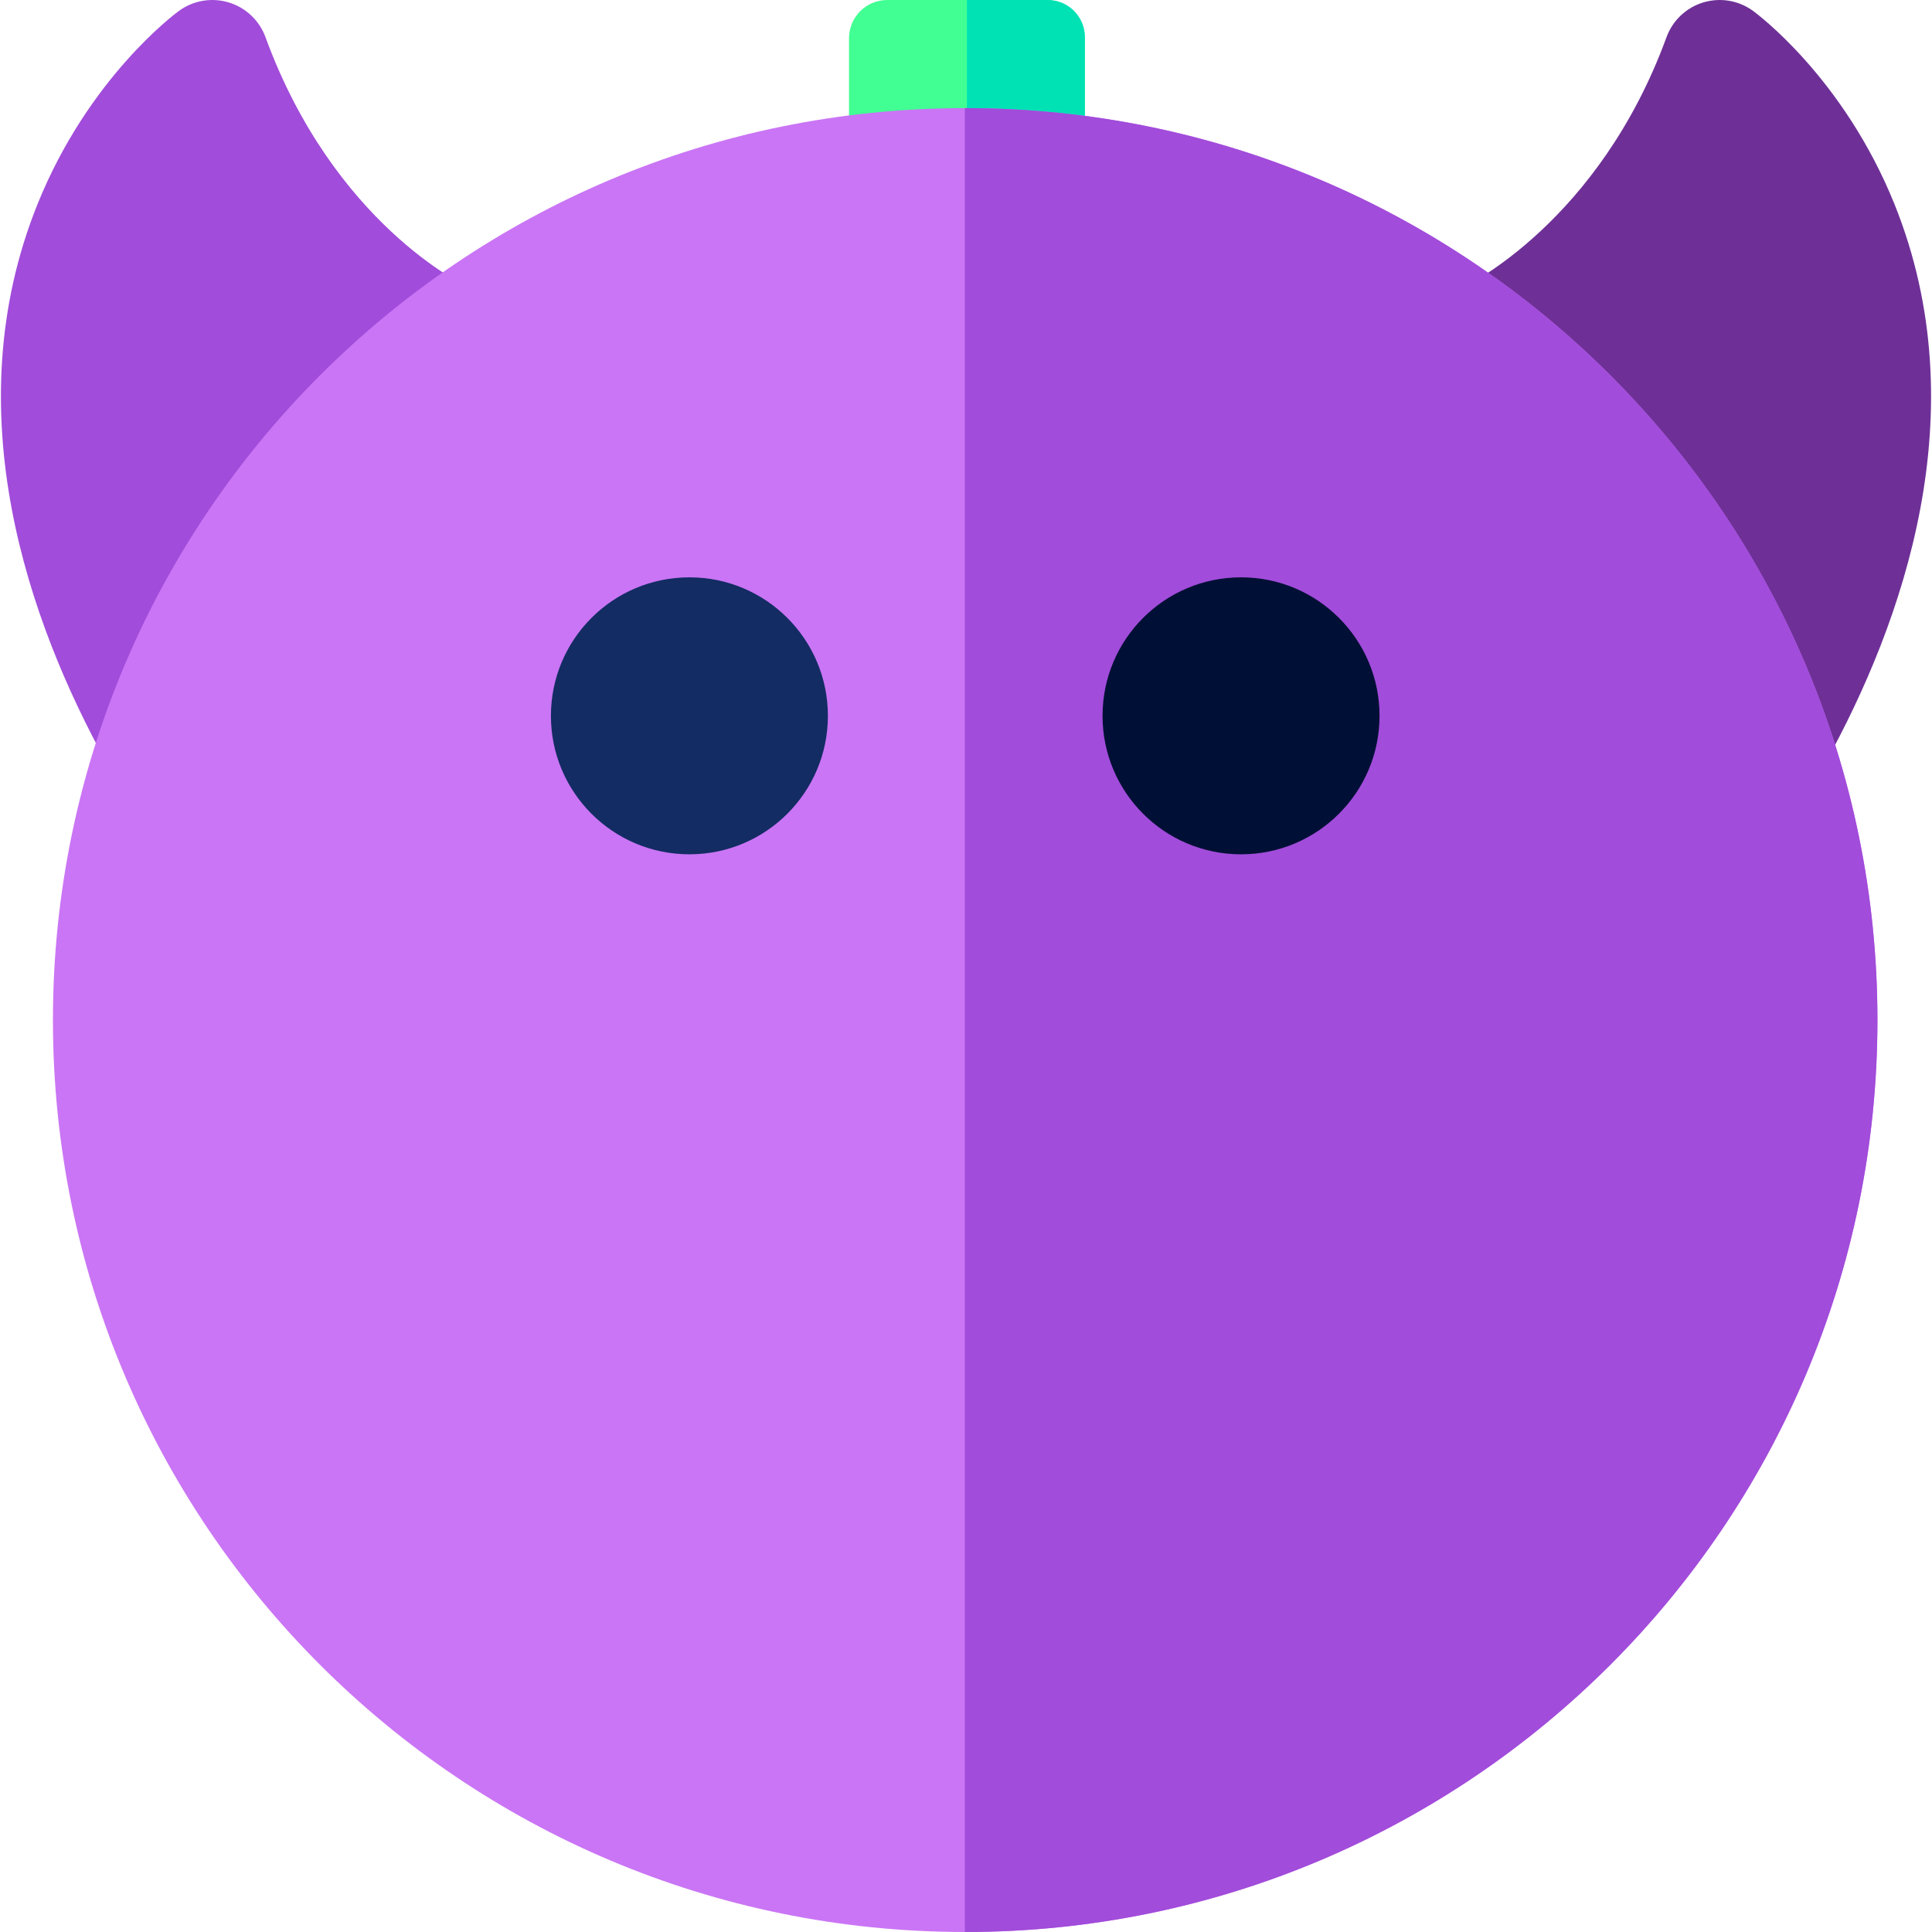 <svg width="512" height="512" viewBox="0 0 512 512" fill="none" xmlns="http://www.w3.org/2000/svg">
<g clip-path="url(#clip0)">
<path d="M287.504 85.591H225V10.125C225 4.534 229.534 0 235.125 0H277.379C282.97 0 287.504 4.534 287.504 10.125V85.591Z" fill="#41FF93"/>
<path d="M277.687 0H256.252V85.591H287.504V9.817C287.504 4.396 283.108 0 277.687 0V0Z" fill="#00E2B4"/>
<path d="M123.562 75.811C123.212 75.652 88.433 59.278 70.357 9.85C68.74 5.43 65.142 2.025 60.639 0.653C56.135 -0.719 51.251 0.104 47.445 2.873C46.471 3.581 23.435 20.61 9.936 54.123C-12.177 109.02 7.698 164.952 28.265 202.206C30.75 206.708 35.369 209.622 40.502 209.93C40.802 209.948 41.101 209.956 41.398 209.956C46.204 209.956 50.743 207.648 53.571 203.718L129.5 98.216C132.121 94.573 132.975 89.948 131.824 85.611C130.675 81.272 127.643 77.677 123.562 75.811V75.811Z" fill="#A14CDA"/>
<path d="M502.064 54.122C488.565 20.609 465.529 3.58 464.555 2.872C460.748 0.102 455.86 -0.721 451.361 0.652C446.858 2.024 443.26 5.429 441.644 9.849C423.8 58.638 388.927 75.601 387.534 76.261C383.437 78.137 380.401 81.755 379.265 86.115C378.128 90.475 379.012 95.115 381.671 98.753L458.494 203.81C461.329 207.687 465.835 209.956 470.6 209.956C470.916 209.956 471.235 209.946 471.553 209.926C476.665 209.601 481.258 206.691 483.734 202.206C504.302 164.951 524.177 109.02 502.064 54.122V54.122Z" fill="#6E3097"/>
<path d="M255.785 512.001C389.303 512.001 497.541 403.799 497.541 270.325C497.541 136.851 389.303 28.649 255.785 28.649C122.267 28.649 14.029 136.851 14.029 270.325C14.029 403.799 122.267 512.001 255.785 512.001Z" fill="#CA75F5"/>
<path d="M255.785 28.65C255.756 28.65 255.728 28.651 255.699 28.651V512C255.728 512 255.756 512.001 255.785 512.001C389.303 512.001 497.541 403.799 497.541 270.325C497.541 136.851 389.303 28.65 255.785 28.65V28.65Z" fill="#A14CDA"/>
<path d="M182.701 226.401C202.97 226.401 219.401 209.97 219.401 189.701C219.401 169.431 202.97 153 182.701 153C162.431 153 146 169.431 146 189.701C146 209.97 162.431 226.401 182.701 226.401Z" fill="#132C63"/>
<path d="M328.886 226.401C349.155 226.401 365.587 209.97 365.587 189.701C365.587 169.431 349.155 153 328.886 153C308.617 153 292.186 169.431 292.186 189.701C292.186 209.97 308.617 226.401 328.886 226.401Z" fill="#000F35"/>
</g>
<defs>
<clipPath id="clip0">
<rect width="512" height="512" fill="white"/>
</clipPath>
</defs>
</svg>
